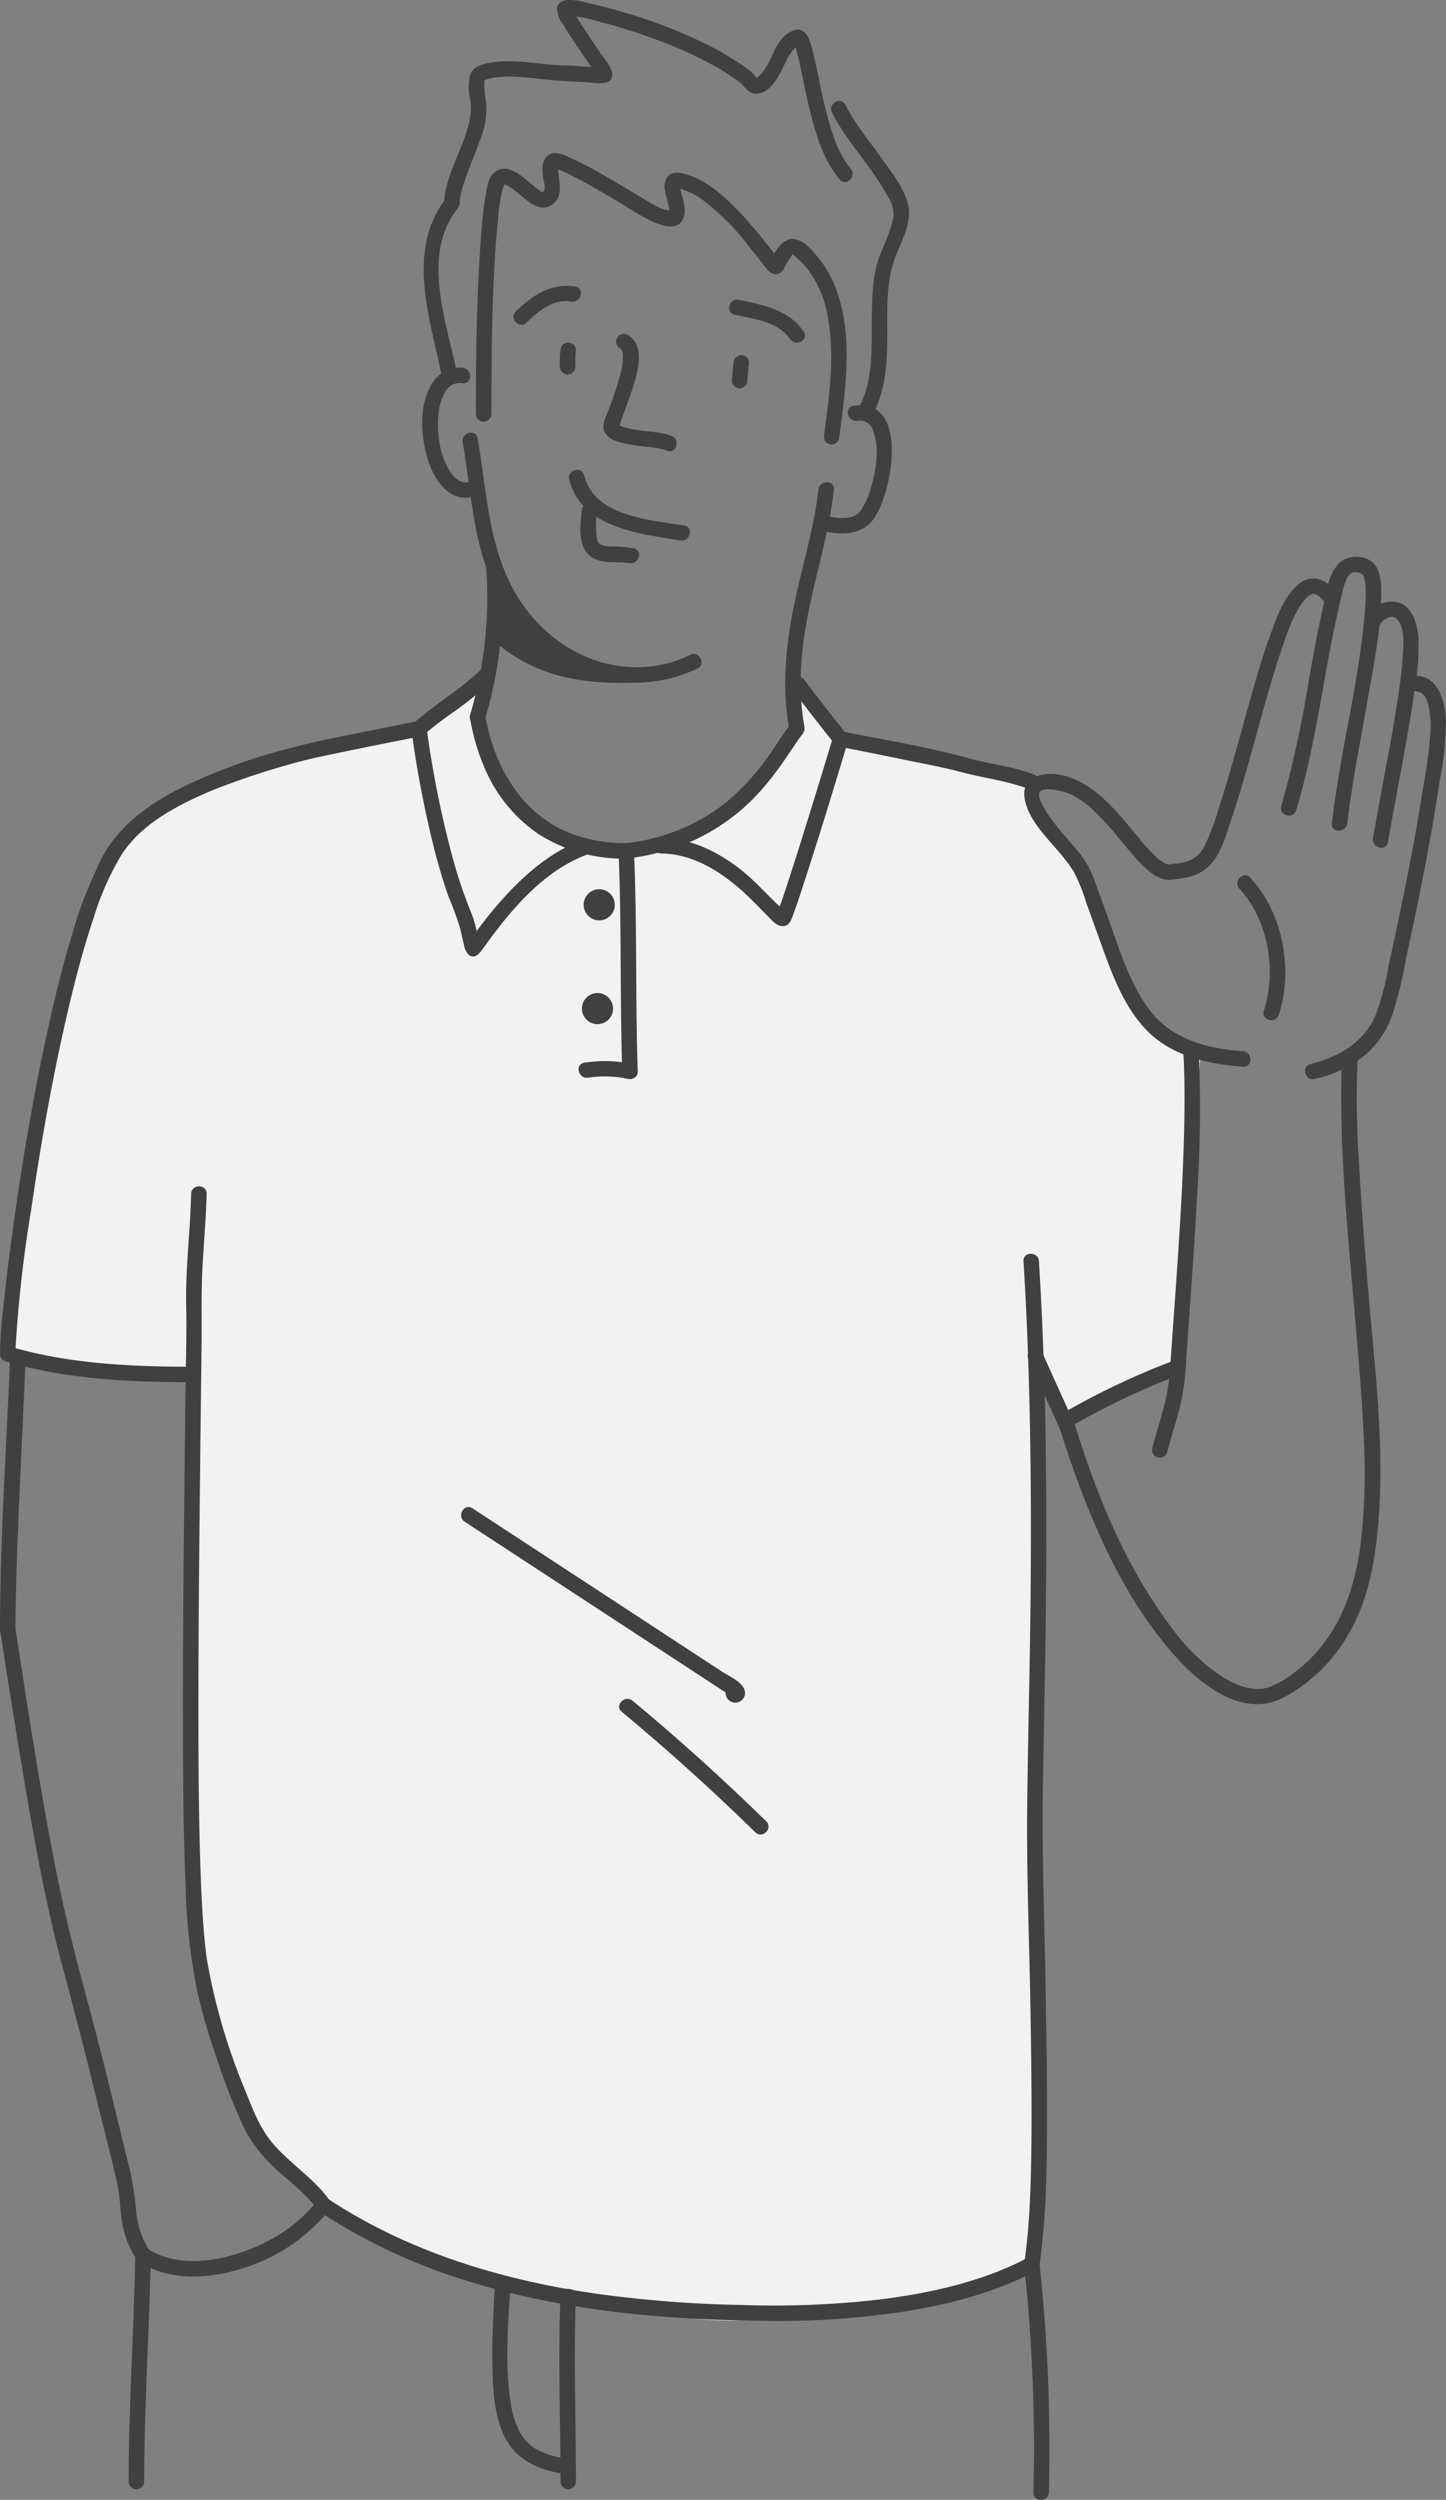 <svg xmlns="http://www.w3.org/2000/svg" width="259.123" height="447.839" viewBox="0 0 259.123 447.839">
  <rect x="0" y="0" width="259.123" height="447.839" fill="#808080" stroke="none"/>
  <g id="Group_252" data-name="Group 252" transform="translate(0 0)">
    <path id="Path_4611" data-name="Path 4611" d="M374.116,720.384s-1.387,2.775,1.388,6.243,5.9,7.284,7.284,11.1,5.9,15.261,7.977,19.077,3.469,7.978,6.59,9.018,6.243,2.428,6.243,2.428l-4.162,57.23-20.064,8.607-3.992-10.1-1.264,39.643.694,105.443-1.734,15.955s-33.644,11.793-58.965,9.712-42.316-8.325-42.316-8.325l-23.586-10.752s-5.9-6.243-8.671-8.671-5.2-6.59-7.284-10.406-7.284-23.239-7.284-23.239L222.542,894.5l.347-69.023-20.117-1.387-12.487-2.081s2.428-31.563,5.55-46.825,5.9-42.663,17.342-49.253,32.6-12.14,32.6-12.14l18.383-3.122,12.14-10.059-1.734,7.978s5.549,22.545,22.892,23.239,21.158-6.59,21.158-6.59l12.833-15.261-1.041-8.671,9.365,10.753Z" transform="translate(-188.477 -579.249)" fill="#f2f2f2"/>
    <path id="Path_4681" data-name="Path 4681" d="M647.142,643.659s-10.635-2.275-14.022-4.646a44.937,44.937,0,0,1-8.131-6.775,65.6,65.6,0,0,1-4.4-6.775l-.663,10.857a28.873,28.873,0,0,0,11.316,6.117c7.114,2.033,15.9,1.223,15.9,1.223" transform="translate(-531.372 -521.476)" fill="#42403f"/>
    <path id="Path_4682" data-name="Path 4682" d="M644.143,867.475a2.789,2.789,0,1,0,2.789-2.789,2.789,2.789,0,0,0-2.789,2.789" transform="translate(-539.552 -705.381)" fill="#42403f"/>
    <path id="Path_4683" data-name="Path 4683" d="M645.483,947.882a2.789,2.789,0,1,0,2.789-2.789,2.789,2.789,0,0,0-2.789,2.789" transform="translate(-541.203 -767.195)" fill="#42403f"/>
    <path id="Path_4684" data-name="Path 4684" d="M507.659,415c-2.272-3.241-6.393-3.617-9.958-4.4-1.744-.381-1.006-3.057.738-2.676,4.449.972,8.822,1.684,11.617,5.671,1.027,1.466-1.378,2.854-2.4,1.4" transform="translate(-366.042 -354.214)" fill="#42403f"/>
    <path id="Path_4685" data-name="Path 4685" d="M680.67,400.049c-3.184-.545-5.884,1.661-8,3.753-1.271,1.257-3.234-.7-1.962-1.962,2.926-2.893,6.421-5.2,10.7-4.466,1.757.3,1.012,2.975-.738,2.676" transform="translate(-578.29 -346.028)" fill="#42403f"/>
    <path id="Path_4686" data-name="Path 4686" d="M543.194,452.7c-.051.294-.1.821-.136,1.315s-.075,1-.123,1.5a1.426,1.426,0,0,1-1.387,1.387,1.4,1.4,0,0,1-1.388-1.387c.113-1.185.155-2.379.358-3.554a1.4,1.4,0,0,1,1.707-.969,1.419,1.419,0,0,1,.969,1.707" transform="translate(-409.007 -387.322)" fill="#42403f"/>
    <path id="Path_4687" data-name="Path 4687" d="M677.139,442.924c-.067.335.013-.2-.01.04-.012.119-.02.238-.027.357-.015.267-.02.534-.022.8,0,.471.005.941.006,1.411a1.388,1.388,0,0,1-2.775,0,16.91,16.91,0,0,1,.152-3.348,1.4,1.4,0,0,1,1.707-.969,1.416,1.416,0,0,1,.969,1.707" transform="translate(-573.977 -379.804)" fill="#42403f"/>
    <path id="Path_4688" data-name="Path 4688" d="M435.4,489.882c10.149-1.614,7.009,15.63,3.6,20.292-1.971,2.7-5.477,2.921-8.533,2.211-1.739-.4-1-3.08.738-2.676,1.8.418,4.283.52,5.461-1.017a13.32,13.32,0,0,0,1.9-4.238c.893-3.081,1.585-7.128.319-10.174a2.354,2.354,0,0,0-2.751-1.722c-1.747.278-2.5-2.4-.738-2.676" transform="translate(-282.472 -417.167)" fill="#42403f"/>
    <path id="Path_4689" data-name="Path 4689" d="M482.984,550.707c-.785,6.89-2.76,13.542-4.229,20.3-1.587,7.3-2.414,14.758-1.06,22.166.319,1.746-2.354,2.495-2.676.738-1.377-7.533-.728-15.069.821-22.521,1.433-6.892,3.57-13.67,4.368-20.683.2-1.754,2.977-1.774,2.775,0" transform="translate(-333.544 -462.992)" fill="#42403f"/>
    <path id="Path_4690" data-name="Path 4690" d="M579.581,511.971c1.741,10.03,1.917,20.663,7.793,29.386,4.435,6.583,11.584,11.228,19.619,11.6a21.094,21.094,0,0,0,10.615-2.163c1.586-.814,2.991,1.579,1.4,2.4a25.38,25.38,0,0,1-21.834.163c-8.94-4.018-14.867-12.747-17.2-22.05-1.529-6.108-2-12.407-3.074-18.6-.3-1.747,2.37-2.5,2.676-.738" transform="translate(-493.986 -433.459)" fill="#42403f"/>
    <path id="Path_4691" data-name="Path 4691" d="M736.709,608.873a75.644,75.644,0,0,1-2.926,27.593c-.529,1.7-3.208.974-2.676-.738a73.427,73.427,0,0,0,2.827-26.856c-.132-1.781,2.643-1.773,2.775,0" transform="translate(-646.853 -507.699)" fill="#42403f"/>
    <path id="Path_4692" data-name="Path 4692" d="M757.541,463.385a3.4,3.4,0,0,0-1.735.2,3.252,3.252,0,0,0-1.25,1.087,9.121,9.121,0,0,0-1.373,4.426c-.292,3.449.247,7.495,2.289,10.387a4.825,4.825,0,0,0,1.431,1.357,2.426,2.426,0,0,0,1.6.262c1.744-.353,2.49,2.321.738,2.676-4.461.9-7.039-3.505-8.085-7.175-1.152-4.043-1.465-9.43.873-13.139a5.793,5.793,0,0,1,5.507-2.855c1.762.171,1.779,2.947,0,2.775" transform="translate(-674.619 -394.725)" fill="#42403f"/>
    <path id="Path_4693" data-name="Path 4693" d="M600.55,434.638c3.539,2.044,1.44,7.848.46,10.761-.582,1.729-1.291,3.417-1.843,5.156-.072.228-.109.483-.2.7-.107.266-.027-.184.008-.05a1.7,1.7,0,0,1-.071-.371c.079-.265-.277-.046.026-.071.031,0,.573.265.752.328a12.357,12.357,0,0,0,1.587.41c2.3.476,4.884.386,7.1,1.208,1.659.617.941,3.3-.738,2.676-1.932-.718-4.193-.695-6.21-1.042-1.643-.283-4.617-.727-5.157-2.677-.336-1.212.576-2.863.979-3.955a56.926,56.926,0,0,0,2.005-6.126,11.814,11.814,0,0,0,.433-3.157,2.6,2.6,0,0,0-.177-1.009.764.764,0,0,0-.354-.388,1.389,1.389,0,0,1,1.4-2.4" transform="translate(-488.052 -374.629)" fill="#42403f"/>
    <path id="Path_4694" data-name="Path 4694" d="M530.15,736.508c-.312.377-.65.852-1.086,1.487-.49.715-.967,1.439-1.453,2.157-1.213,1.795-2.478,3.555-3.861,5.223a36.723,36.723,0,0,1-13.185,10.2,41.95,41.95,0,0,1-11.992,3.229c-1.767.221-1.751-2.556,0-2.775a35.292,35.292,0,0,0,17.607-7.068,44.116,44.116,0,0,0,8.938-10.067c.994-1.468,1.938-2.981,3.069-4.349s3.092.6,1.962,1.962" transform="translate(-386.354 -604.976)" fill="#42403f"/>
    <path id="Path_4695" data-name="Path 4695" d="M464.477,761.564c5.3.05,10.108,2.4,14.225,5.6,2.888,2.244,5.182,5.045,7.916,7.435.2.178-.024-.034,0,0a.5.5,0,0,0,.2.127c-.244-.039-.194-.158-.476-.123a4.164,4.164,0,0,0-1.077.575c.053-.026.12-.24.139-.293-.153.423.065-.176.122-.326.5-1.322.941-2.669,1.385-4.011,1.445-4.37,2.816-8.765,4.181-13.16q2.157-6.948,4.252-13.914c.511-1.707,3.19-.98,2.676.738-2.64,8.818-5.333,17.626-8.2,26.372-.488,1.488-.975,2.98-1.518,4.449-.354.958-.675,2.29-1.923,2.342-1.1.047-2.022-1.068-2.723-1.778-1.31-1.329-2.589-2.685-3.958-3.955-4.192-3.888-9.314-7.246-15.219-7.3a1.388,1.388,0,0,1,0-2.775" transform="translate(-346.06 -611.451)" fill="#42403f"/>
    <path id="Path_4696" data-name="Path 4696" d="M692.243,758.223c-7.971,2.839-13.956,10.045-18.739,16.723-.635.887-1.616,2.362-2.844,1.156a3.414,3.414,0,0,1-.7-1.644c-.249-.963-.454-1.937-.679-2.905a54.974,54.974,0,0,0-2.053-5.634c-.94-2.665-1.749-5.376-2.467-8.108a193.463,193.463,0,0,1-4.2-21.694,1.436,1.436,0,0,1,.969-1.707,1.4,1.4,0,0,1,1.707.969,182.171,182.171,0,0,0,4.854,24.074,87.6,87.6,0,0,0,3.26,9.514,16.293,16.293,0,0,1,.806,2.714c.14.613.277,1.227.43,1.837a6.8,6.8,0,0,1,.191.727c.055.421.1.13-.156-.105l-1.35-.357c1.234-.217-.988.4-.515.26-.164.049-.221.3-.039.046.129-.182.26-.362.391-.543.45-.628.9-1.254,1.362-1.873,1.434-1.923,2.94-3.8,4.551-5.574,4.018-4.438,8.774-8.517,14.484-10.551,1.685-.6,2.411,2.08.738,2.676" transform="translate(-586.815 -605.197)" fill="#42403f"/>
    <path id="Path_4697" data-name="Path 4697" d="M629.131,830.555c.59,13.163.23,26.343.674,39.509.06,1.786-2.715,1.784-2.775,0-.444-13.167-.084-26.346-.674-39.509-.08-1.785,2.7-1.781,2.775,0" transform="translate(-515.524 -678.115)" fill="#42403f"/>
    <path id="Path_4698" data-name="Path 4698" d="M.988,768.8c5.056-1.275,9.479-3.786,11.641-8.725a45.72,45.72,0,0,0,2.286-8.649q1.149-5.254,2.25-10.517c1.318-6.346,2.539-12.712,3.584-19.109.639-3.917,1.394-7.891,1.652-11.621a17.065,17.065,0,0,0-.366-5.9c-.489-1.683-1.3-2.438-3.036-2.221-1.768.22-1.752-2.557,0-2.775,4.631-.577,6.075,4.157,6.232,7.861a57.535,57.535,0,0,1-1.107,10.951c-1.043,6.9-2.29,13.765-3.677,20.6q-1.134,5.6-2.356,11.172a73.117,73.117,0,0,1-2.484,10.193,16.868,16.868,0,0,1-4.679,7,22.257,22.257,0,0,1-9.2,4.419c-1.732.437-2.471-2.239-.738-2.676" transform="translate(233.871 -578.186)" fill="#42403f"/>
    <path id="Path_4699" data-name="Path 4699" d="M22.32,684.2c1.372-7.784,2.938-15.536,4.19-23.341.493-3.076.959-6.169,1.152-9.281.12-1.943.41-4.893-.961-6.477a1.345,1.345,0,0,0-1.77-.319,2.829,2.829,0,0,0-.338.172c-.063.037-.5.346-.347.219-.129.107-.235.234-.358.346,0,0-.093.184-.012-.027-.629,1.653-3.313.936-2.676-.738a4.974,4.974,0,0,1,4.694-2.907c3.224.135,4.312,3.616,4.553,6.3a40.036,40.036,0,0,1-.57,8.771c-.555,4.156-1.279,8.287-2.026,12.412-.943,5.2-1.937,10.4-2.855,15.609-.309,1.756-2.984,1.011-2.676-.738" transform="translate(223.718 -534.071)" fill="#42403f"/>
    <path id="Path_4700" data-name="Path 4700" d="M59.333,654.806c1.463-12.513,4.754-24.784,5.876-37.337.1-1.131.178-2.266.192-3.4.006-.477,0-.955-.021-1.431-.01-.214-.025-.427-.043-.64s-.055-.469-.048-.424a8.687,8.687,0,0,0-.207-.91c-.03-.108-.16-.466-.049-.158-.028-.078-.173-.435-.124-.249.027.105-.152-.087-.028-.039a3.547,3.547,0,0,0-.45-.2,1.907,1.907,0,0,0-1.422-.111c-.8.343-1.182,1.427-1.429,2.19-.413,1.279-.669,2.62-.967,3.928-.909,3.994-1.694,8.014-2.408,12.046-1.455,8.214-2.856,16.386-5.254,24.392-.511,1.707-3.19.98-2.676-.738a199.013,199.013,0,0,0,5.019-23.052c.745-4.268,1.551-8.525,2.5-12.753.562-2.5.922-5.885,2.913-7.751,1.745-1.636,5.18-1.493,6.54.615.915,1.418.936,3.376.932,5-.018,6.047-1.251,12.149-2.282,18.084-1.326,7.629-2.888,15.243-3.788,22.938-.2,1.753-2.982,1.773-2.775,0" transform="translate(179.333 -507.326)" fill="#42403f"/>
    <path id="Path_4701" data-name="Path 4701" d="M111.081,628.072a6.818,6.818,0,0,0-.53-.6c-.118-.12-.24-.237-.367-.348-.218-.189-.019-.035-.184-.145-.111-.074-.662-.355-.378-.234a1.454,1.454,0,0,0-.349-.1c-.02,0,.215.023-.074,0a1.557,1.557,0,0,0-.291.012c.238-.023.141-.028-.016.025-.258.087-.082.016-.1.023a3.125,3.125,0,0,0-.329.181c-.25.158-.069,0-.367.285a8.019,8.019,0,0,0-.636.678c-1.978,2.4-3.2,6.24-4.227,9.332-3.293,9.888-5.5,20.1-8.848,29.975-.809,2.387-1.544,5.083-3.016,7.161C89.639,676.756,87,677.6,84.1,677.765c-1.784.1-1.778-2.674,0-2.775,2.489-.141,4.38-.935,5.551-3.2a45.324,45.324,0,0,0,2.524-6.768c1.715-5.246,3.161-10.575,4.637-15.891,1.362-4.9,2.7-9.83,4.413-14.624,1.113-3.115,2.346-6.8,4.775-9.177a4.387,4.387,0,0,1,3.677-1.419,6.188,6.188,0,0,1,3.8,2.759c1.084,1.418-1.325,2.8-2.4,1.4" transform="translate(126.233 -520.256)" fill="#42403f"/>
    <path id="Path_4702" data-name="Path 4702" d="M178.766,794.119c-2.5.766-4.731-1.169-6.335-2.835-2.382-2.475-4.388-5.286-6.75-7.782-2.135-2.256-4.629-4.563-7.769-5.19-.784-.157-2.97-.6-3.518.253-.492.765.577,2.523.938,3.136,1.831,3.109,4.539,5.605,6.691,8.481a17.114,17.114,0,0,1,2.237,4.417c.745,1.968,1.465,3.945,2.179,5.924,2.076,5.754,3.892,12.063,7.6,17.03,3.989,5.343,10.4,6.954,16.755,7.431,1.77.133,1.784,2.909,0,2.775-6.334-.476-12.884-1.921-17.413-6.7-4.351-4.594-6.43-10.979-8.539-16.8-.709-1.957-1.408-3.917-2.125-5.87a31.218,31.218,0,0,0-2.221-5.534c-1.953-3.206-4.888-5.73-6.988-8.844-1.595-2.365-3.454-6.871.306-8.288,2.913-1.1,6.579.1,9.058,1.717,3.607,2.351,6.313,5.787,9.039,9.056a34.079,34.079,0,0,0,3.573,3.887,5.643,5.643,0,0,0,1.5,1.013,1.372,1.372,0,0,0,1.039.054c1.711-.525,2.443,2.152.738,2.676" transform="translate(31.937 -636.659)" fill="#42403f"/>
    <path id="Path_4703" data-name="Path 4703" d="M104.148,991.74a168.215,168.215,0,0,0,.231,18.191c.411,7.774,1.033,15.536,1.679,23.293,1.226,14.713,3.24,29.784,1.519,44.535-.7,6.029-2.075,12.134-5.267,17.373a28.921,28.921,0,0,1-11.812,11.2c-7.3,3.45-14.782-2.772-19.349-7.964-8.624-9.807-14.19-22.33-18.435-34.549q-.973-2.8-1.845-5.638c-.528-1.71,2.149-2.441,2.676-.738,3.881,12.556,9.061,25.191,16.983,35.781a35.611,35.611,0,0,0,9.574,9.339c2.379,1.446,5.487,2.632,8.138,1.731a18.588,18.588,0,0,0,4.277-2.407,26.95,26.95,0,0,0,5.994-6.041c3.533-4.883,5.226-10.609,6.086-16.516a108.508,108.508,0,0,0,.624-20.258c-.313-7.27-.983-14.52-1.6-21.769-1.176-13.877-2.612-27.875-2.384-41.818q.031-1.871.132-3.739c.1-1.776,2.874-1.787,2.775,0" transform="translate(139.131 -802.028)" fill="#42403f"/>
    <path id="Path_4704" data-name="Path 4704" d="M198.879,985.708a236.667,236.667,0,0,1-.353,26.779c-.5,9.312-1.221,18.61-1.856,27.913a53.758,53.758,0,0,1-.876,7.789c-.687,3.171-1.773,6.239-2.573,9.381a1.389,1.389,0,0,1-2.676-.738c.7-2.738,1.6-5.417,2.286-8.158a41.575,41.575,0,0,0,1-7.373c.287-4.265.6-8.528.9-12.792.668-9.531,1.3-19.072,1.525-28.625.111-4.724.128-9.458-.154-14.176-.107-1.784,2.669-1.778,2.775,0" transform="translate(15.94 -797.391)" fill="#42403f"/>
    <path id="Path_4705" data-name="Path 4705" d="M225.462,1232.729a131.557,131.557,0,0,0-18.244,8.649,1.389,1.389,0,0,1-1.4-2.4,136.285,136.285,0,0,1,18.907-8.928c1.664-.65,2.385,2.032.738,2.676" transform="translate(-14.708 -986.182)" fill="#42403f"/>
    <path id="Path_4706" data-name="Path 4706" d="M865.4,737.128c-6.059,1.214-12.124,2.4-18.166,3.7-1.405.3-2.8.616-4.184,1.014a138.151,138.151,0,0,0-14.64,4.817c-6.11,2.525-13.018,5.969-16.7,11.721a51.1,51.1,0,0,0-5,11.336c-1.79,5.317-3.218,10.755-4.5,16.213-2.817,11.962-4.941,24.092-6.713,36.249a232.439,232.439,0,0,0-2.75,24.35c-.016.422-.027.844-.021,1.266a1.388,1.388,0,0,1-2.775,0,68.959,68.959,0,0,1,.554-8c.482-4.783,1.087-9.553,1.743-14.315,1.683-12.217,3.74-24.4,6.408-36.444,1.265-5.711,2.67-11.4,4.394-16.99a74.691,74.691,0,0,1,5.124-13.1c2.986-5.618,8.094-9.4,13.649-12.279a99.13,99.13,0,0,1,19.636-7.263c5.409-1.478,10.935-2.485,16.43-3.593q3.385-.683,6.772-1.36c1.744-.349,2.49,2.325.738,2.676" transform="translate(-789.944 -605.24)" fill="#42403f"/>
    <path id="Path_4707" data-name="Path 4707" d="M867.983,1096.19c-.109,4.507-.53,9-.759,13.5-.231,4.548-.088,9.1-.146,13.654q-.163,12.715-.3,25.43c-.146,13.574-.271,27.148-.263,40.722.006,9.286.052,18.577.372,27.858.111,3.213.256,6.426.492,9.633.092,1.241.2,2.482.328,3.72q.088.835.193,1.668.022.177.046.353c-.037-.281-.01-.072.011.072.036.25.072.5.111.75a109.441,109.441,0,0,0,6.9,23.454c1.414,3.551,2.724,7,5.343,9.851,2.174,2.367,4.735,4.322,7.031,6.562a21.393,21.393,0,0,1,2.763,3.236c1.009,1.479-1.394,2.868-2.4,1.4-1.68-2.461-4.151-4.329-6.346-6.3a27.207,27.207,0,0,1-6.363-7.592A102.729,102.729,0,0,1,870.118,1252a111.912,111.912,0,0,1-3.734-12.595,105.383,105.383,0,0,1-2.158-19c-.381-8.791-.451-17.6-.481-26.395-.044-13.1.062-26.194.192-39.29q.123-12.371.282-24.741c.057-4.547.2-9.1.1-13.649-.1-4.516.269-9.023.564-13.525.145-2.2.269-4.407.323-6.615.043-1.783,2.818-1.789,2.775,0" transform="translate(-830.954 -882.322)" fill="#42403f"/>
    <path id="Path_4708" data-name="Path 4708" d="M311.955,1148.47c1.1,17.628,1.383,35.3,1.318,52.96-.05,13.669-.378,27.332-.6,41-.2,12.168.279,24.337.483,36.5.175,10.463.365,20.936.165,31.4a149.916,149.916,0,0,1-1.04,16.319q-.122.949-.257,1.9c-.251,1.761-2.925,1.012-2.676-.738q.058-.406.113-.812c-.051.375.053-.406.071-.552q.106-.833.2-1.668.2-1.773.335-3.552c.225-2.861.349-5.729.427-8.6.263-9.648.108-19.309-.037-28.957-.19-12.676-.755-25.369-.6-38.046.152-12.817.51-25.629.612-38.447.138-17.335-.023-34.683-.9-52q-.171-3.355-.381-6.708c-.111-1.783,2.664-1.777,2.775,0" transform="translate(-125.779 -922.516)" fill="#42403f"/>
    <path id="Path_4709" data-name="Path 4709" d="M443.906,1891.125c-7.365,3.886-15.585,5.988-23.77,7.278a149.632,149.632,0,0,1-24.856,1.64c-17.69-.179-35.619-1.748-52.6-6.955a104.214,104.214,0,0,1-27.131-12.595c-1.481-.983-.093-3.387,1.4-2.4,14.567,9.666,31.535,14.728,48.725,17.156a220.1,220.1,0,0,0,25.986,1.958,165.388,165.388,0,0,0,24.392-1.006c9.051-1.144,18.333-3.19,26.454-7.475,1.578-.833,2.982,1.562,1.4,2.4" transform="translate(-258.3 -1484.266)" fill="#42403f"/>
    <path id="Path_4710" data-name="Path 4710" d="M898.454,1880.485a31.99,31.99,0,0,1-16.1,10.765c-5.846,1.8-12.786,2.166-18.11-1.3-1.491-.971-.1-3.375,1.4-2.4,4.724,3.077,10.8,2.612,15.972,1.023,5.468-1.681,10.939-4.881,14.443-9.49,1.067-1.4,3.478-.022,2.4,1.4" transform="translate(-839.309 -1484.756)" fill="#42403f"/>
    <path id="Path_4711" data-name="Path 4711" d="M1001.116,1225.1c-11.037-.01-22.5-.565-33.146-3.725a1.389,1.389,0,0,1,.738-2.676c10.418,3.093,21.6,3.615,32.408,3.625a1.388,1.388,0,0,1,0,2.775" transform="translate(-966.948 -977.479)" fill="#42403f"/>
    <path id="Path_4712" data-name="Path 4712" d="M1105.392,1225.745c-.479,12.488-1.215,24.963-1.587,37.455-.105,3.532-.192,7.066-.194,10.6a1.388,1.388,0,0,1-2.775,0c.009-13.625.813-27.261,1.456-40.867.114-2.4.234-4.791.325-7.188.068-1.78,2.844-1.789,2.775,0" transform="translate(-1100.834 -981.919)" fill="#42403f"/>
    <path id="Path_4713" data-name="Path 4713" d="M1006.244,1433.067c2.439,15.638,4.754,31.341,7.988,46.84,2.344,11.233,5.657,22.239,8.394,33.378,1.314,5.348,2.6,10.7,3.916,16.049a51.273,51.273,0,0,1,1.33,7.906,16.234,16.234,0,0,0,2.477,7.609c.965,1.509-1.435,2.9-2.4,1.4a17.481,17.481,0,0,1-2.644-7.1c-.284-2.049-.281-4.137-.728-6.162-1.127-5.1-2.483-10.16-3.719-15.234-1.946-7.989-4.011-15.941-6.143-23.882-2.474-9.215-4.3-18.564-5.935-27.961-1.859-10.681-3.544-21.392-5.214-32.1-.273-1.747,2.4-2.5,2.676-.738" transform="translate(-1003.516 -1141.555)" fill="#42403f"/>
    <path id="Path_4714" data-name="Path 4714" d="M309.9,1925.623a309.762,309.762,0,0,1,1.668,40.839c-.065,1.781-2.84,1.789-2.775,0a309.762,309.762,0,0,0-1.668-40.839c-.171-1.777,2.6-1.765,2.775,0" transform="translate(-123.604 -1519.96)" fill="#42403f"/>
    <path id="Path_4715" data-name="Path 4715" d="M677.19,1950.359c-.434,11.053,0,22.132,0,33.189a1.388,1.388,0,0,1-2.775,0c0-11.057-.434-22.136,0-33.189.07-1.78,2.845-1.789,2.775,0" transform="translate(-573.98 -1538.969)" fill="#42403f"/>
    <path id="Path_4716" data-name="Path 4716" d="M689.257,1977.733c-3.815-.57-7.478-1.963-9.709-5.276-2.705-4.019-2.89-9.521-2.977-14.188-.084-4.541.141-9.087.4-13.619.1-1.775,2.878-1.787,2.775,0-.38,6.605-.948,13.5.058,20.08a16.92,16.92,0,0,0,1.622,5.47,7.876,7.876,0,0,0,2.907,3.1,15.243,15.243,0,0,0,5.66,1.756c1.76.263,1.012,2.937-.738,2.676" transform="translate(-588.326 -1534.582)" fill="#42403f"/>
    <path id="Path_4717" data-name="Path 4717" d="M1007.666,1918.371c-.253,13.532-1.182,27.048-1.192,40.585a1.388,1.388,0,0,1-2.775,0c.01-13.538.939-27.053,1.192-40.585a1.388,1.388,0,0,1,2.775,0" transform="translate(-980.643 -1514.377)" fill="#42403f"/>
    <path id="Path_4718" data-name="Path 4718" d="M588.586,540.738c1.824,7.4,11.834,7.99,17.961,9,1.758.291,1.012,2.965-.738,2.676-7.3-1.207-17.764-2.277-19.9-10.941-.427-1.734,2.248-2.473,2.676-.738" transform="translate(-483.905 -455.583)" fill="#42403f"/>
    <path id="Path_4719" data-name="Path 4719" d="M628.4,566.185a15.94,15.94,0,0,0-.138,4.937,2.955,2.955,0,0,0,.37,1.028c-.044-.063.3.287.214.218s.458.225.205.121a6.031,6.031,0,0,0,2.266.3,26.2,26.2,0,0,1,3.532.319c1.756.306,1.012,2.98-.738,2.676-2.119-.369-4.677.178-6.6-.98-2.8-1.685-2.224-5.921-1.891-8.617.217-1.749,2.994-1.771,2.775,0" transform="translate(-521.333 -474.893)" fill="#42403f"/>
    <path id="Path_4720" data-name="Path 4720" d="M657.466,751.9a28.4,28.4,0,0,1-15.663-4.367,26.991,26.991,0,0,1-9.615-11.651,38.309,38.309,0,0,1-2.688-9.042c-.3-1.747,2.374-2.5,2.676-.738,1.63,9.51,6.815,18.48,16.4,21.661a28.509,28.509,0,0,0,8.892,1.363,1.388,1.388,0,0,1,0,2.775" transform="translate(-545.248 -598.074)" fill="#42403f"/>
    <path id="Path_4721" data-name="Path 4721" d="M635.281,1000.99a19.591,19.591,0,0,0-7.1-.229c-1.746.318-2.495-2.356-.738-2.676a23.2,23.2,0,0,1,8.572.229c1.749.354,1.009,3.03-.738,2.676" transform="translate(-522.757 -807.703)" fill="#42403f"/>
    <path id="Path_4722" data-name="Path 4722" d="M751.96,695.073a59.444,59.444,0,0,1-6.572,5.436,68.765,68.765,0,0,0-5.537,4.2c-1.33,1.184-3.3-.772-1.962-1.962,3.868-3.443,8.373-6.014,12.109-9.635,1.283-1.244,3.247.716,1.962,1.962" transform="translate(-663.786 -573.177)" fill="#42403f"/>
    <path id="Path_4723" data-name="Path 4723" d="M466.21,700.441c2.435,3.253,4.937,6.457,7.474,9.631,1.1,1.381-.847,3.357-1.962,1.962-2.684-3.359-5.331-6.75-7.907-10.193-1.07-1.431,1.338-2.815,2.4-1.4" transform="translate(-322.081 -578.662)" fill="#42403f"/>
    <path id="Path_4724" data-name="Path 4724" d="M126.873,854.328c5.841,6.294,7.729,16.45,5.1,24.556-.548,1.692-3.228.968-2.676-.738,2.318-7.156.8-16.266-4.39-21.856-1.214-1.308.744-3.274,1.962-1.962" transform="translate(97.19 -697.086)" fill="#42403f"/>
    <path id="Path_4725" data-name="Path 4725" d="M317.054,742.408c7.594,1.521,15.331,2.761,22.8,4.843,3.827,1.067,7.758,1.4,11.484,2.847,1.646.64.931,3.324-.738,2.676-4.088-1.589-8.487-2.043-12.7-3.2-2.627-.719-5.328-1.2-7.993-1.749q-6.79-1.394-13.588-2.745c-1.75-.35-1.009-3.026.738-2.676" transform="translate(-166.064 -611.356)" fill="#42403f"/>
    <path id="Path_4726" data-name="Path 4726" d="M526.835,345.139c.926-6.971,2-14.243.735-21.24a19.1,19.1,0,0,0-4.061-9.311,14.8,14.8,0,0,0-1.89-1.818c-.036-.028-.475-.353-.32-.3-.157-.05-.067,0-.143.083a14.281,14.281,0,0,0-1.521,2.534c-.839,1.36-2.086,1.16-3,.01-1.065-1.347-2.116-2.7-3.2-4.033a43.74,43.74,0,0,0-8.271-8.322,11.73,11.73,0,0,0-4.483-2.119c-.34-.064-.216.042-.064-.053-.219.137.138-.074.18-.115a3.6,3.6,0,0,0,.243-.32c.015-.018.011-.05.013-.018.007.1.049.609.007.306.236,1.679,1.194,3.456.72,5.175-1.276,4.628-8.632-.684-10.781-1.964-2.463-1.467-4.931-2.93-7.451-4.3-1.08-.586-2.169-1.161-3.289-1.668a8.781,8.781,0,0,0-.943-.385c-.169-.059-.341-.106-.511-.161-.433-.138-.176,0-.162-.045.023-.082-.654.252.146-.036-.256.092.234-.375.444-.274a.428.428,0,0,0-.064.237,18.68,18.68,0,0,1,.218,2.045c.22,1.46.321,3.041-.834,4.157-2.42,2.337-5.08-.577-6.951-2.067a8.7,8.7,0,0,0-1.442-1c-.2-.1-.394-.14-.589-.232-.024-.011-.009.006.007-.011.2-.221-.075.167-.139.3.194-.391-.131.445-.177.617a32.941,32.941,0,0,0-.844,5.541c-1.055,10.867-1.113,21.867-1.163,32.778q0,.975-.005,1.951a1.388,1.388,0,0,1-2.775,0c0-10.672.131-21.393.938-32.038.183-2.417.4-4.843.808-7.234.248-1.446.52-3.394,1.876-4.253,2.55-1.614,5.372,1.635,7.186,3.027.316.242.94.62,1.107.719.082.049.246.008.012.023-.38.025.08.016.116-.05.117-.209.127-.081.241-.364a4.013,4.013,0,0,0-.144-1.725,9.467,9.467,0,0,1-.2-2.388c.115-1.21.813-2.482,2.161-2.5a6.417,6.417,0,0,1,2.483.707,67.11,67.11,0,0,1,7.141,3.757c2.359,1.361,4.687,2.774,7.034,4.156.576.339,1.149.7,1.752.988a7.849,7.849,0,0,0,1.865.659,4.067,4.067,0,0,0,.575.048c-.118-.007-.112-.04-.223.11-.123.167-.064.161-.093.133-.094-.088.011.073.007.009-.007-.093.01-.191.005-.286a4.462,4.462,0,0,0-.164-1.016c-.192-.844-.454-1.671-.587-2.528a2.859,2.859,0,0,1,.606-2.658c.947-.881,2.368-.52,3.46-.167,3.7,1.2,6.768,4.02,9.388,6.788,1.391,1.47,2.7,3.015,3.973,4.589q.84,1.039,1.664,2.092l.75.956c.139.176.825.83.837,1.057.018.348-1.918-.523-1.865.087,0-.055.107-.142.118-.2a3.47,3.47,0,0,1,.353-.688,11.753,11.753,0,0,1,.852-1.469c.808-1.138,2.02-2.04,3.482-1.613,1.538.449,2.974,2.163,3.942,3.37a19.255,19.255,0,0,1,2.725,4.583c2.968,7.012,2.445,15.076,1.582,22.466-.191,1.64-.411,3.277-.629,4.915a1.436,1.436,0,0,1-1.388,1.387,1.394,1.394,0,0,1-1.388-1.387" transform="translate(-379.198 -266.89)" fill="#42403f"/>
    <path id="Path_4727" data-name="Path 4727" d="M420.769,309.187c2.186-3.661,2.407-8.055,2.473-12.213.067-4.209-.139-8.478.675-12.633.665-3.392,2.77-6.4,3.243-9.826a6.078,6.078,0,0,0-1.042-3.405,45.1,45.1,0,0,0-2.919-4.6c-2.391-3.414-5.177-6.679-7.076-10.408-.809-1.588,1.585-2.994,2.4-1.4,1.73,3.4,4.223,6.4,6.428,9.492,1.923,2.7,4.555,5.924,4.978,9.328a11.106,11.106,0,0,1-1.024,4.921c-.57,1.567-1.321,3.078-1.818,4.67-1.316,4.214-1.012,8.8-1.058,13.155-.051,4.873-.3,10.026-2.861,14.319a1.389,1.389,0,0,1-2.4-1.4" transform="translate(-267.029 -235.915)" fill="#42403f"/>
    <path id="Path_4728" data-name="Path 4728" d="M770.78,329.334c-6.533,8.36-1.93,20.246-.074,29.422.353,1.744-2.322,2.49-2.676.738-2.115-10.457-6.582-22.69.788-32.121,1.1-1.406,3.05.57,1.962,1.962" transform="translate(-688.82 -291.948)" fill="#42403f"/>
    <path id="Path_4729" data-name="Path 4729" d="M530.724,207.968c-3.152-3.76-4.509-8.808-5.611-13.491-.534-2.268-.978-4.555-1.465-6.833-.185-.864-.372-1.729-.6-2.581-.089-.327-.188-.649-.3-.97-.038-.114-.08-.229-.127-.339.115.264-.022-.028-.076-.123-.14-.247,0,0,.017,0-.227-.041.319.177.358.189s.4.017.409.024c.209.242.118-.161.048.019-.042.107-.516.335-.642.451a10.118,10.118,0,0,0-1.886,2.982c-.982,1.94-2.445,5.222-5.041,5.272-1.443.028-2.039-1.205-3-2a32.412,32.412,0,0,0-4.654-3.014,70.442,70.442,0,0,0-9.813-4.474,101.13,101.13,0,0,0-11.387-3.583,22.256,22.256,0,0,0-4.865-.894c-.313,0-.031.018-.023,0-.013.035.134-.04.184-.083l.283-.506a.657.657,0,0,0,.247-.751c-.1.117.142.4.166.444.383.752.828,1.471,1.281,2.183,1.179,1.856,2.437,3.66,3.661,5.487.67,1,2.074,2.532,2.062,3.83-.02,2.123-3.249,1.4-4.539,1.319-1.969-.126-3.952-.184-5.917-.344-3.358-.273-6.776-.937-10.151-.555a9.815,9.815,0,0,0-2.206.5c-.161.058.015-.246-.045.039a4.09,4.09,0,0,0-.068.489,14.254,14.254,0,0,0,.321,3.285,14.214,14.214,0,0,1-1.056,6.843c-.959,2.749-2.161,5.413-3.025,8.194a11.65,11.65,0,0,0-.65,3.217,1.388,1.388,0,0,1-2.775,0c.061-3.38,1.712-6.693,2.9-9.789,1.083-2.821,2.252-5.6,1.787-8.637a9.729,9.729,0,0,1-.042-4.507c.574-1.693,2.4-2.067,3.983-2.3,4.3-.636,8.557.446,12.85.546,1.169.027,2.333.125,3.5.2.758.05,1.516.1,2.275.139.289.015.578.031.867.038.5.012.649-.2-.1.174l-.638.829q0,.322,0,.644a.717.717,0,0,0-.031-.1c-.037.056.2.3.046.119a3.454,3.454,0,0,1-.272-.493c-.28-.481-.588-.948-.893-1.413-.841-1.28-1.71-2.541-2.564-3.812-.827-1.23-1.659-2.463-2.411-3.742a4.758,4.758,0,0,1-1.023-2.815c.381-2.524,4.709-1.14,6.19-.8,2.712.621,5.4,1.39,8.052,2.214a90.9,90.9,0,0,1,10.977,4.291,52.641,52.641,0,0,1,6.936,3.811,19.467,19.467,0,0,1,2.753,1.979c.293.28.529.617.8.914.211.228-.208.11-.02.084s.408-.274.53-.385c2.515-2.274,2.612-6.94,6.223-8.15,2.288-.767,2.976,2.13,3.375,3.749.87,3.523,1.45,7.111,2.361,10.627.923,3.563,2.024,7.518,4.436,10.4,1.14,1.36-.813,3.333-1.962,1.962" transform="translate(-380.241 -175.791)" fill="#42403f"/>
    <path id="Path_4730" data-name="Path 4730" d="M593.4,1376.732c0,.051.007.1.01.154L593,1375.9l-1.494.107q-.07.534-.14,1.069c-.031-.228-.958-.683-1.165-.818l-1.545-1.011-3.089-2.022-5.793-3.791-11.972-7.834-23.944-15.668c-1.489-.974-.1-3.378,1.4-2.4l44.8,29.315c1.35.884,4.478,2.139,3.985,4.225a1.744,1.744,0,0,1-3.421-.349c-.115-1.783,2.66-1.776,2.775,0" transform="translate(-460.589 -1073.326)" fill="#42403f"/>
    <path id="Path_4731" data-name="Path 4731" d="M549.375,1515.832q-11.523-11.285-23.943-21.6c-1.375-1.142.6-3.1,1.962-1.962q12.41,10.3,23.943,21.6c1.278,1.252-.685,3.213-1.962,1.962" transform="translate(-414.025 -1187.58)" fill="#42403f"/>
    <path id="Path_4883" data-name="Path 4883" d="M293.326,1234.917c-1.964-4.3-3.883-8.619-5.846-12.918-.737-1.613,1.654-3.025,2.4-1.4,1.963,4.3,3.883,8.619,5.846,12.918.736,1.613-1.655,3.025-2.4,1.4" transform="translate(-103.183 -978.438)" fill="#42403f"/>
  </g>
</svg>
